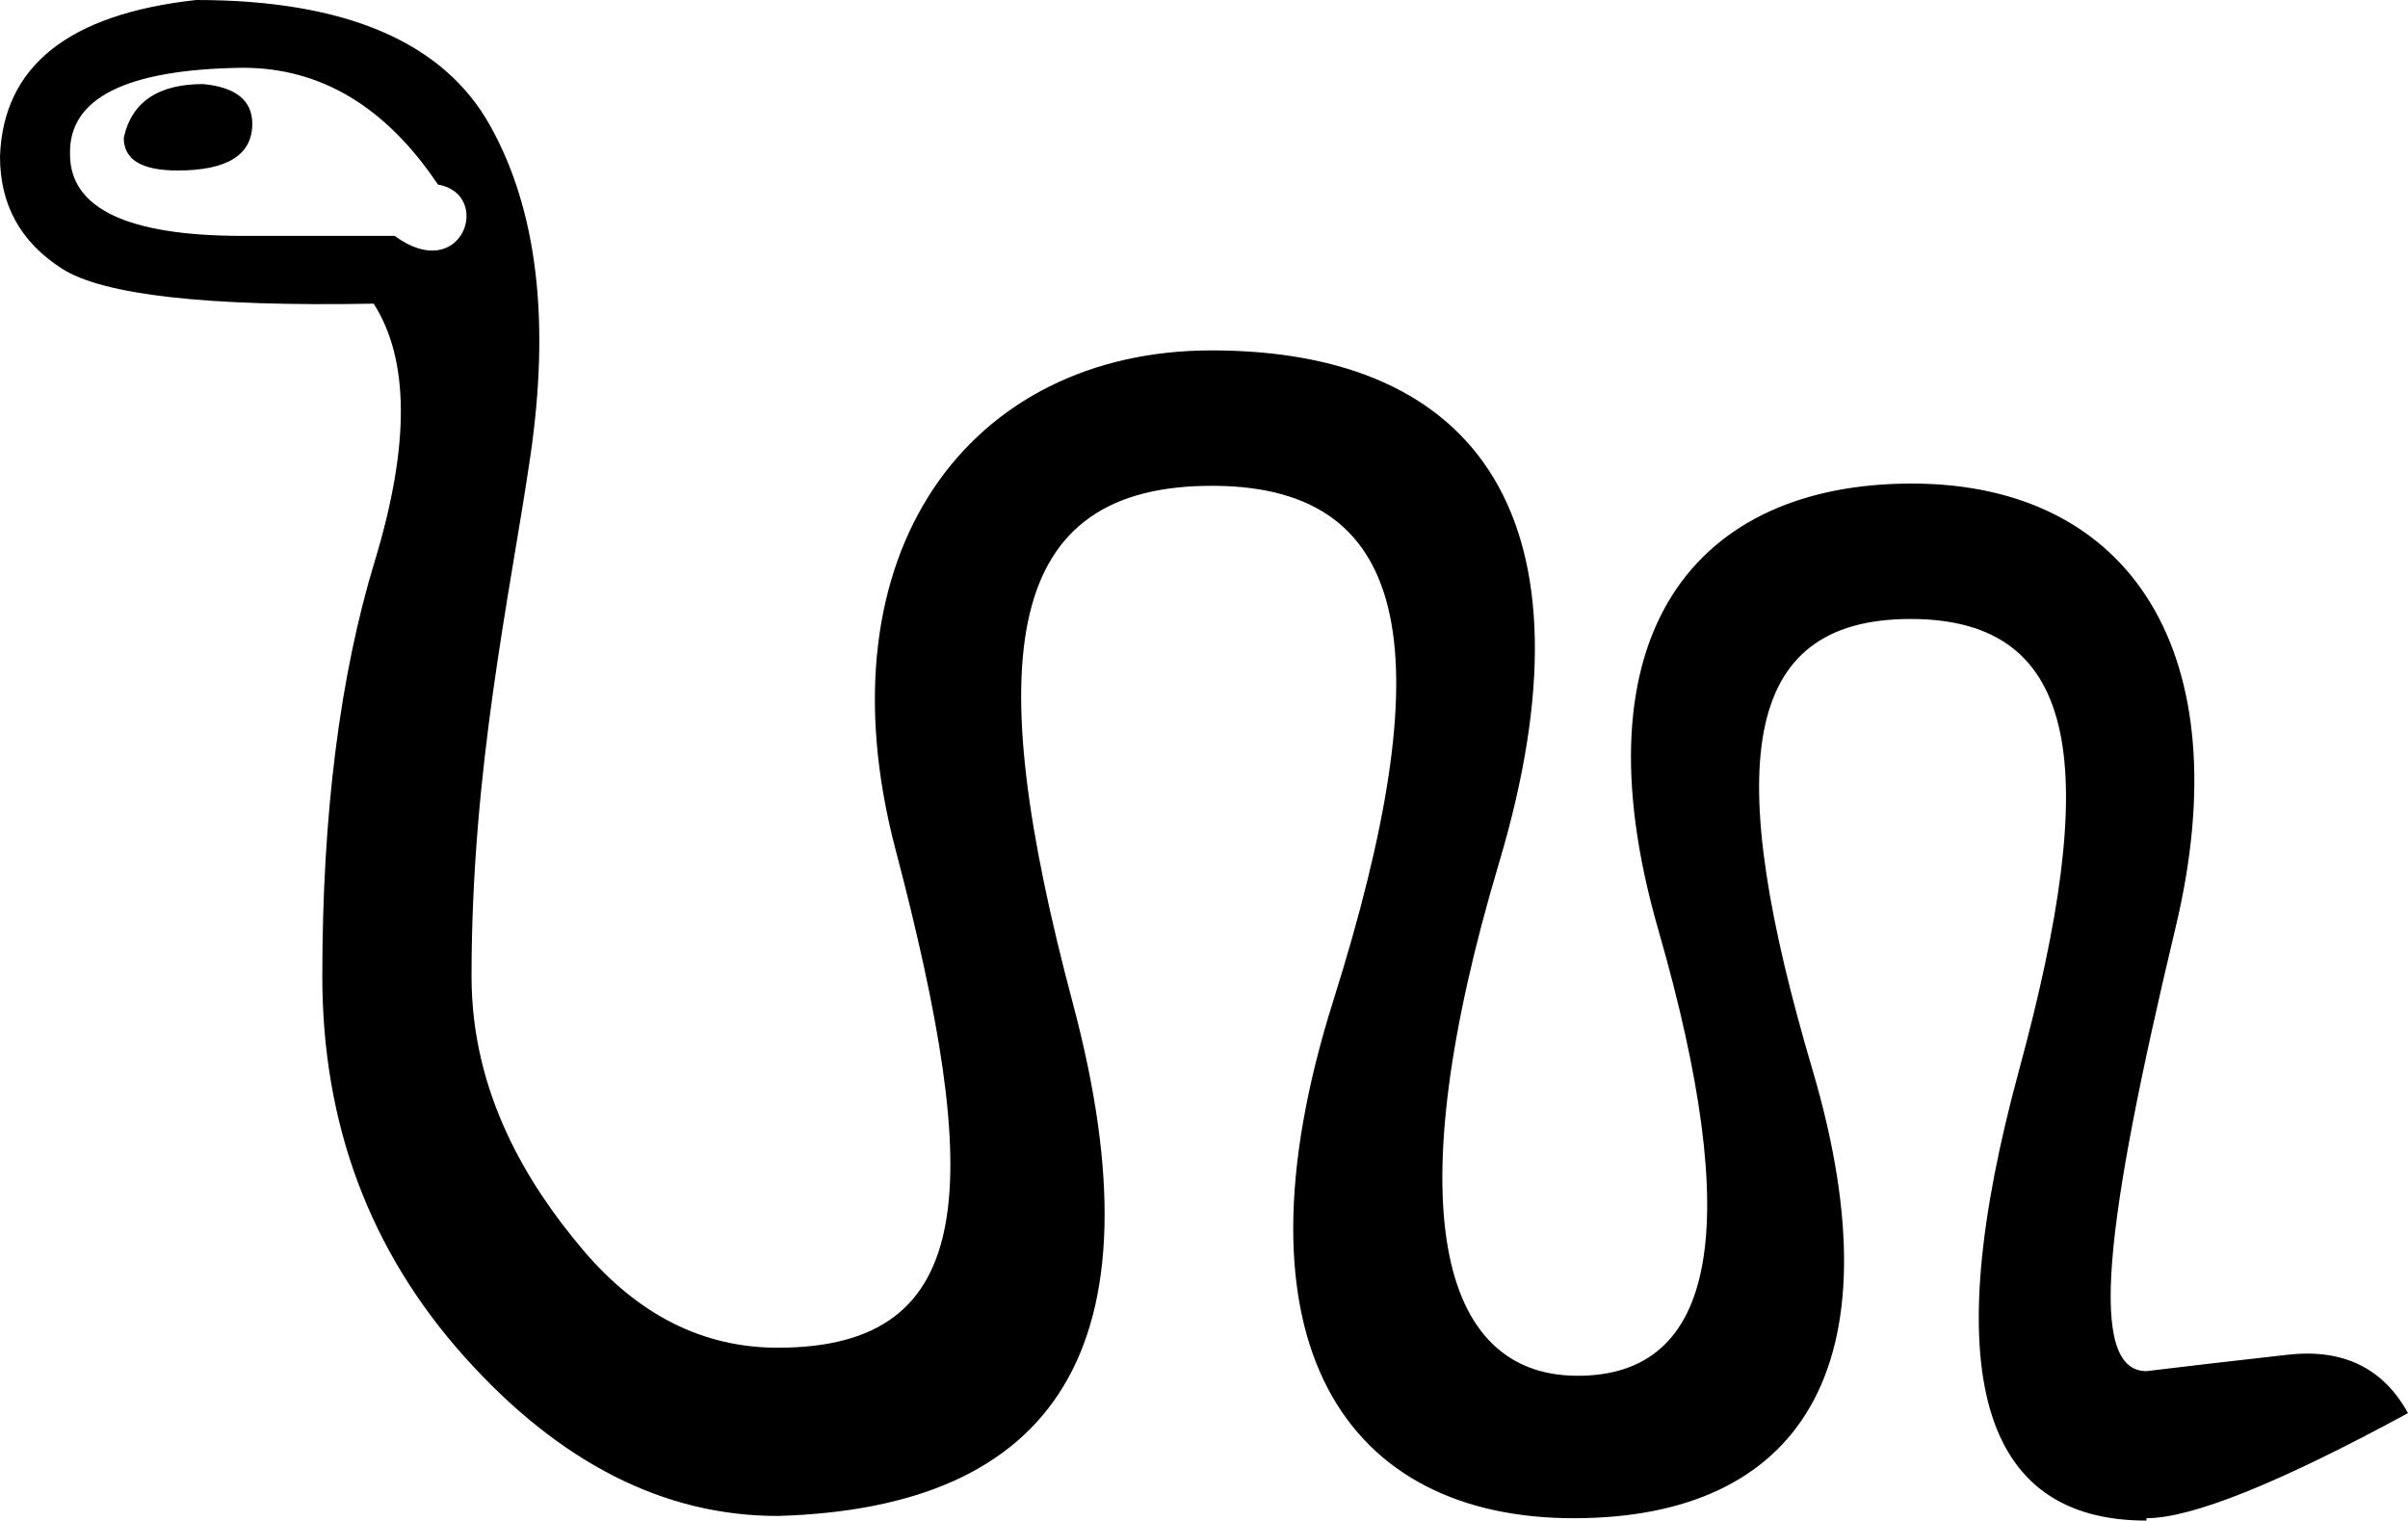 <?xml version="1.0" encoding="UTF-8" standalone="no"?>
<svg
   xmlns:dc="http://purl.org/dc/elements/1.1/"
   xmlns:cc="http://creativecommons.org/ns#"
   xmlns:rdf="http://www.w3.org/1999/02/22-rdf-syntax-ns#"
   xmlns:svg="http://www.w3.org/2000/svg"
   xmlns="http://www.w3.org/2000/svg"
   xmlns:sodipodi="http://sodipodi.sourceforge.net/DTD/sodipodi-0.dtd"
   xmlns:inkscape="http://www.inkscape.org/namespaces/inkscape"
   width="21.285"
   height="13.44"
   id="svg2452"
   sodipodi:version="0.32"
   inkscape:version="0.46"
   sodipodi:docname="I14.svg"
   inkscape:output_extension="org.inkscape.output.svg.inkscape">
  <defs
     id="defs2457">
    <inkscape:perspective
       sodipodi:type="inkscape:persp3d"
       inkscape:vp_x="0 : 6.7199998 : 1"
       inkscape:vp_y="0 : 1000 : 0"
       inkscape:vp_z="21.285162 : 6.7199998 : 1"
       inkscape:persp3d-origin="10.642581 : 4.4799999 : 1"
       id="perspective2461" />
  </defs>
  <sodipodi:namedview
     inkscape:window-height="667"
     inkscape:window-width="640"
     inkscape:pageshadow="2"
     inkscape:pageopacity="0.0"
     guidetolerance="10.0"
     gridtolerance="10.0"
     objecttolerance="10.0"
     borderopacity="1.0"
     bordercolor="#666666"
     pagecolor="#ffffff"
     id="base"
     showgrid="false"
     showguides="true"
     inkscape:guide-bbox="true"
     inkscape:zoom="25.55771"
     inkscape:cx="10.642581"
     inkscape:cy="6.7199996"
     inkscape:window-x="66"
     inkscape:window-y="67"
     inkscape:current-layer="svg2452" />
  <path
     style="fill:#000000; stroke:none"
     d="M 1.796,0.743 C 2.085,0.771 2.23,0.888 2.23,1.094 C 2.23,1.369 2.009,1.507 1.569,1.507 C 1.252,1.507 1.094,1.411 1.094,1.218 C 1.163,0.902 1.397,0.743 1.796,0.743 z M 3.871,1.631 C 3.41,0.943 2.835,0.599 2.147,0.599 C 1.115,0.612 0.606,0.867 0.619,1.363 C 0.619,1.844 1.129,2.085 2.147,2.085 L 3.489,2.085 C 4.086,2.524 4.362,1.717 3.871,1.631 z M 18.973,13.44 C 17.5,13.44 17.125,12.112 17.848,9.455 C 18.57,6.799 18.407,5.471 16.888,5.471 C 15.369,5.471 15.236,6.799 16.021,9.455 C 16.805,12.112 15.885,13.413 13.924,13.419 C 11.903,13.426 10.828,11.881 11.785,8.846 C 12.741,5.812 12.511,4.31 10.742,4.294 C 8.855,4.277 8.671,5.818 9.483,8.867 C 10.295,11.916 9.324,13.328 6.875,13.399 L 6.875,13.399 C 5.87,13.399 4.948,12.931 4.108,11.995 C 3.269,11.059 2.849,9.937 2.849,8.63 C 2.849,7.198 3.004,5.973 3.314,4.955 C 3.623,3.936 3.62,3.179 3.303,2.684 C 1.831,2.711 0.912,2.608 0.547,2.374 C 0.182,2.14 0,1.81 0,1.383 C 0.028,0.585 0.606,0.124 1.734,0 C 3.055,0 3.923,0.372 4.335,1.115 C 4.748,1.858 4.865,2.835 4.686,4.046 C 4.508,5.258 4.168,6.785 4.168,8.63 C 4.168,9.662 4.662,10.467 5.151,11.045 C 5.64,11.623 6.214,11.912 6.875,11.912 C 8.666,11.912 8.692,10.462 7.915,7.505 C 7.225,4.879 8.575,3.097 10.709,3.097 C 13.077,3.097 14.152,4.607 13.25,7.628 C 12.349,10.649 12.714,12.16 13.946,12.16 C 15.178,12.16 15.415,10.846 14.658,8.217 C 13.901,5.588 15,4.274 16.898,4.274 C 18.835,4.274 19.809,5.777 19.231,8.196 C 18.603,10.828 18.45,12.119 18.973,12.119 C 19.317,12.077 19.733,12.029 20.222,11.974 C 20.711,11.919 21.065,12.091 21.285,12.49 C 20.143,13.11 19.372,13.419 18.973,13.419 L 18.973,13.44 z"
     id="path2454"
     sodipodi:nodetypes="csscccssccccsssssssccssscsccsssssssssssscsccc" />
</svg>
